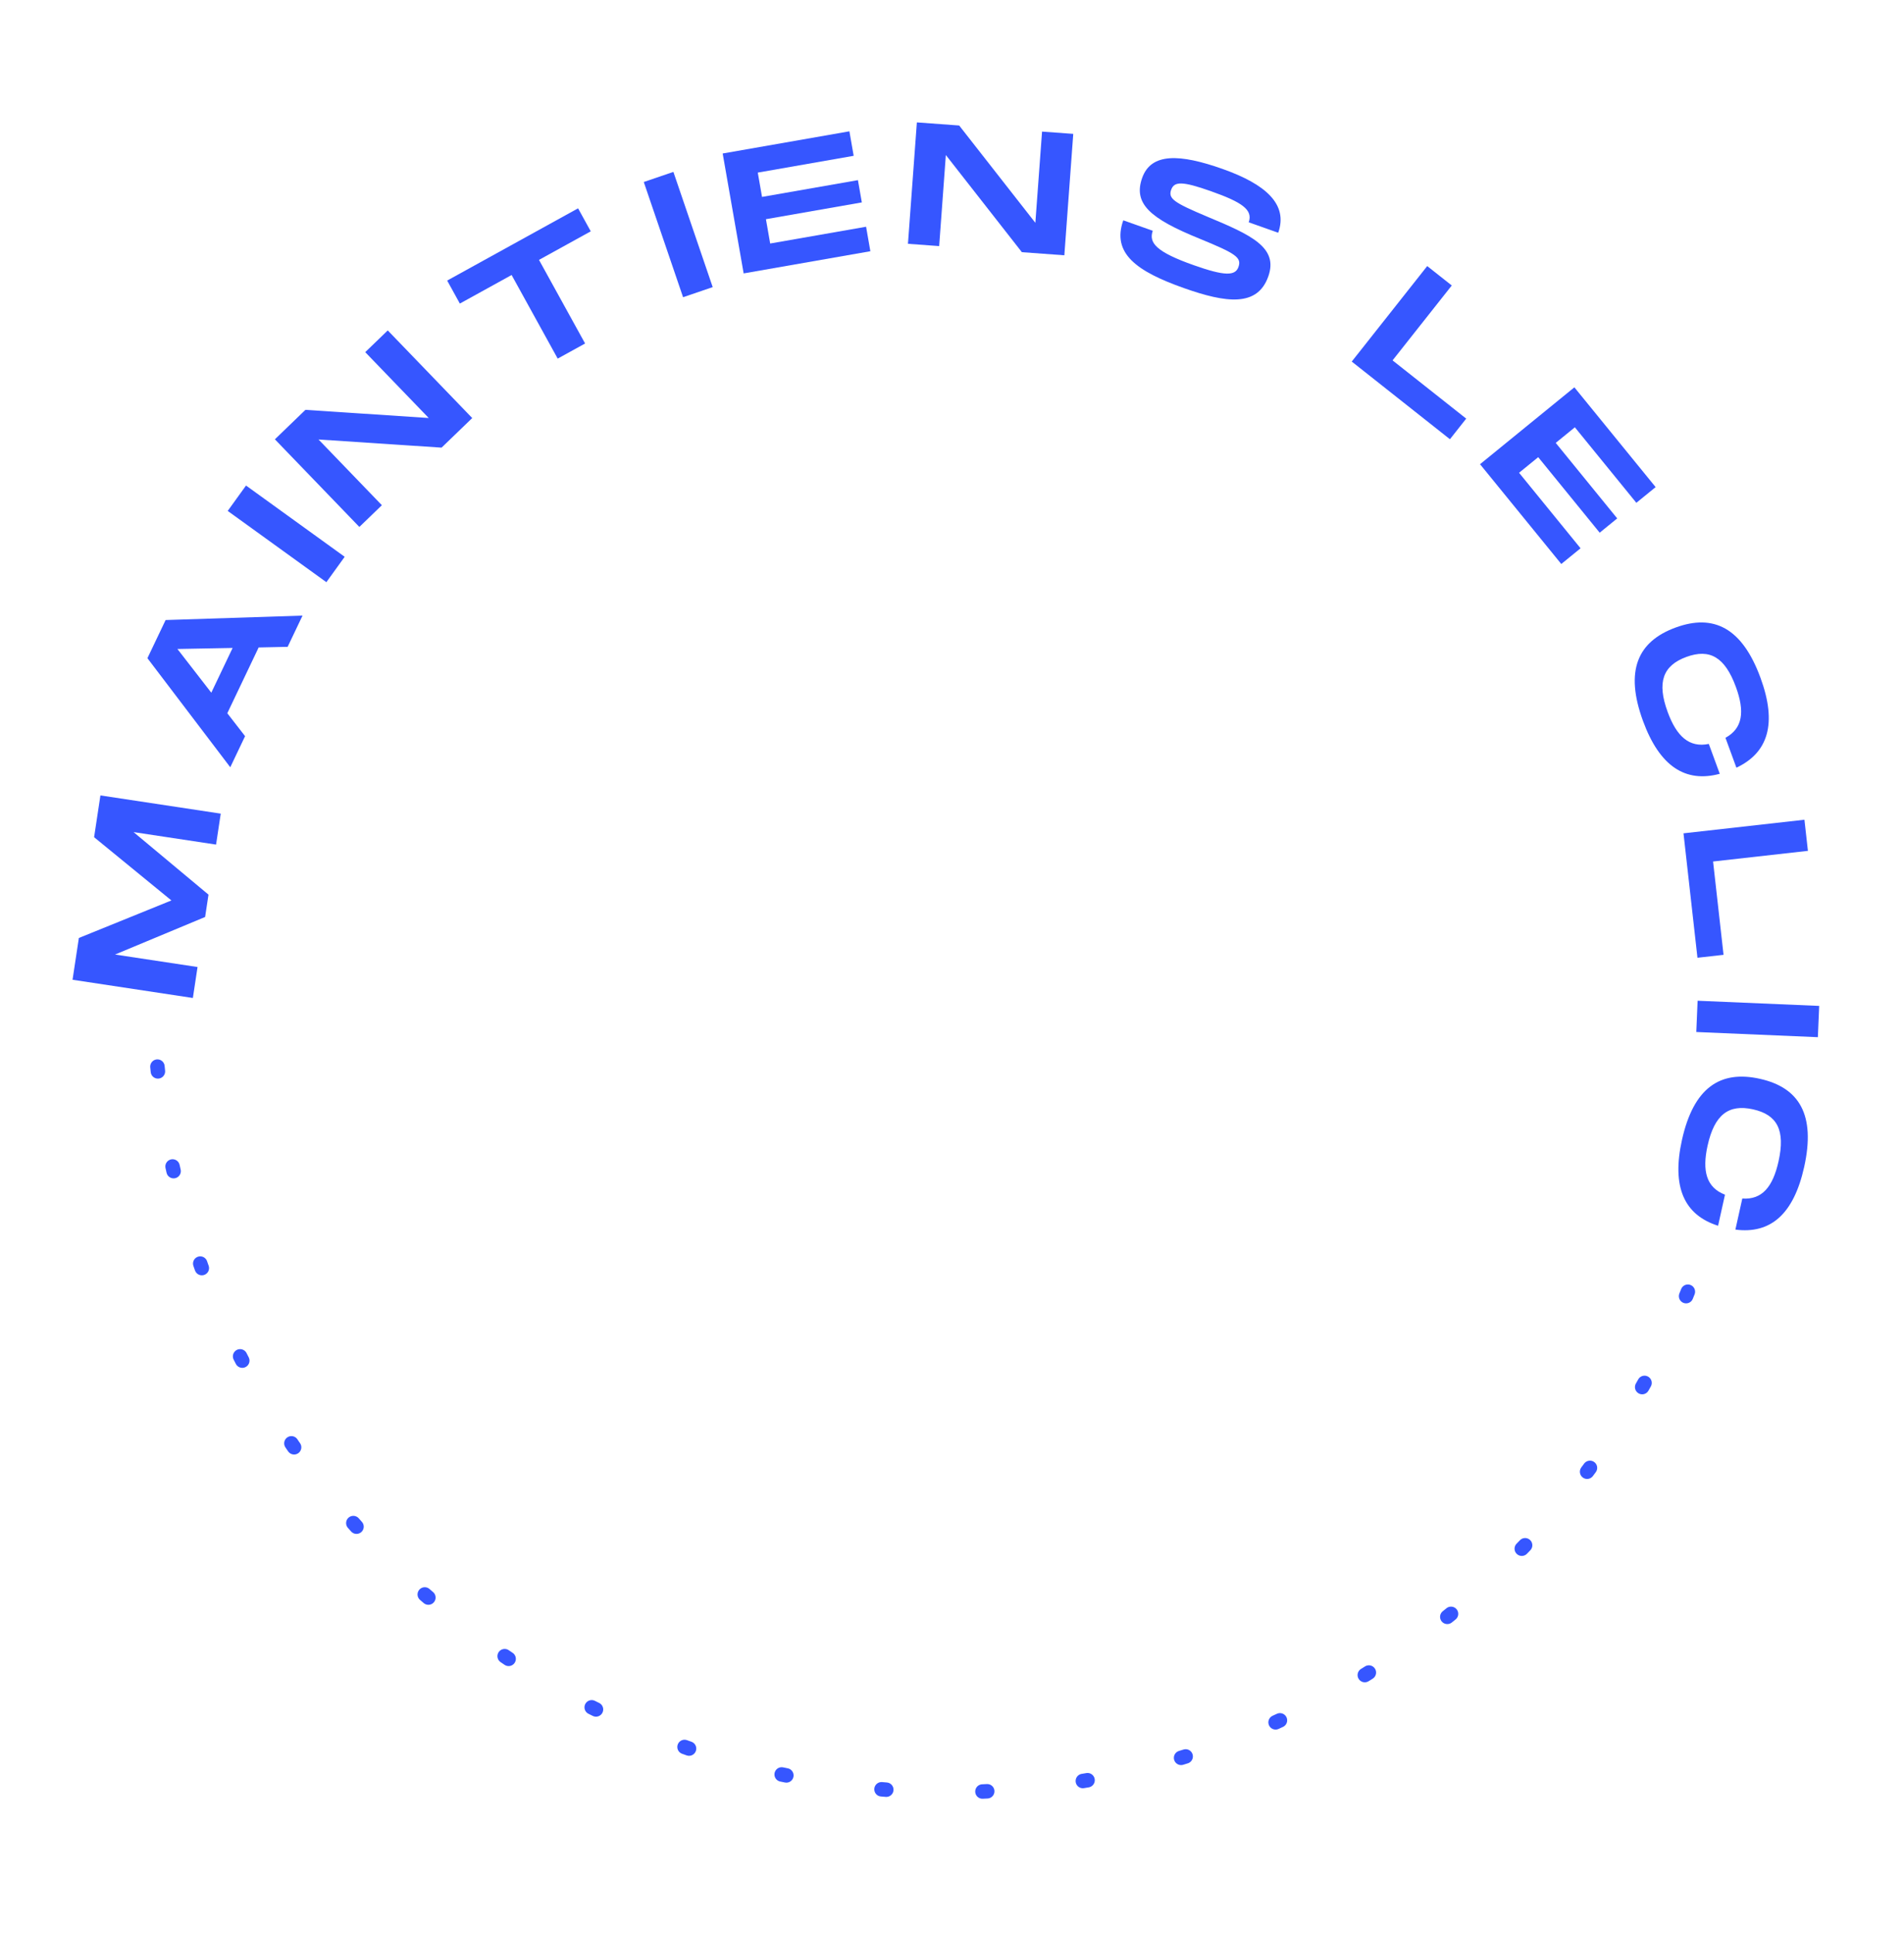 <svg width="203" height="206" viewBox="0 0 203 206" fill="none" xmlns="http://www.w3.org/2000/svg">
<path d="M16.785 113.672C20.547 157.003 56.913 191 101.219 191C137.19 191 167.927 168.591 180.232 136.972" stroke="#3656FF" stroke-width="1.541" stroke-linecap="round" stroke-linejoin="round" stroke-dasharray="0.51 10.26"/>
<path d="M10.707 84.77L23.535 86.711L23.036 90.01L14.24 88.679L22.229 95.343L21.869 97.725L12.265 101.727L21.062 103.058L20.563 106.357L7.734 104.415L8.408 99.962L18.274 95.963L10.033 89.223L10.707 84.77Z" fill="#3656FF"/>
<path d="M30.668 68.935L27.577 69.001L24.235 76.012L26.13 78.455L24.551 81.768L15.718 70.145L17.657 66.079L32.255 65.606L30.668 68.935ZM22.528 73.822L24.801 69.054L18.917 69.164L22.528 73.822Z" fill="#3656FF"/>
<path d="M26.23 51.745L36.75 59.339L34.797 62.044L24.278 54.451L26.23 51.745Z" fill="#3656FF"/>
<path d="M38.94 37.53L41.342 35.214L50.348 44.553L47.079 47.705L33.961 46.838L40.715 53.842L38.314 56.158L29.308 46.819L32.563 43.679L45.708 44.547L38.94 37.53Z" fill="#3656FF"/>
<path d="M61.633 22.202L62.985 24.653L57.467 27.697L62.382 36.607L59.461 38.218L54.546 29.308L49.028 32.352L47.676 29.901L61.633 22.202Z" fill="#3656FF"/>
<path d="M71.795 18.319L75.986 30.598L72.828 31.676L68.638 19.397L71.795 18.319Z" fill="#3656FF"/>
<path d="M91.017 16.605L80.793 18.394L81.246 20.986L91.471 19.198L91.886 21.571L81.662 23.36L82.115 25.952L92.34 24.164L92.796 26.775L79.286 29.138L77.05 16.358L90.561 13.994L91.017 16.605Z" fill="#3656FF"/>
<path d="M111.101 14.024L114.428 14.268L113.478 27.207L108.949 26.875L100.844 16.523L100.132 26.227L96.804 25.983L97.754 13.044L102.265 13.375L110.387 23.747L111.101 14.024Z" fill="#3656FF"/>
<path d="M119.762 23.48L122.907 24.593C122.45 25.886 123.288 26.851 127.272 28.261C130.574 29.43 131.7 29.415 132.04 28.454C132.398 27.441 131.761 27.019 127.863 25.423C122.621 23.292 120.803 21.705 121.774 18.962C122.727 16.271 125.773 16.386 130.351 18.006C134.963 19.639 137.351 21.781 136.281 24.804L133.136 23.691C133.612 22.346 132.384 21.537 129.117 20.381C126.024 19.286 125.185 19.323 124.864 20.232C124.53 21.176 125.202 21.61 128.692 23.081C133.422 25.05 136.317 26.37 135.222 29.463C134.066 32.73 130.738 32.299 126.212 30.698C121.198 28.923 118.513 27.009 119.762 23.48Z" fill="#3656FF"/>
<path d="M148.472 38.407L156.324 44.614L154.588 46.81L144.12 38.533L152.167 28.356L154.784 30.425L148.472 38.407Z" fill="#3656FF"/>
<path d="M174.464 53.586L167.908 45.538L165.868 47.2L172.423 55.248L170.555 56.77L164 48.722L161.959 50.385L168.515 58.432L166.46 60.106L157.797 49.472L167.856 41.278L176.519 51.912L174.464 53.586Z" fill="#3656FF"/>
<path d="M178.648 66.879C182.686 65.398 185.738 66.885 187.703 72.245C189.484 77.1 188.532 80.213 185.132 81.815L183.964 78.63C185.822 77.613 186.033 75.819 185.076 73.208C183.908 70.024 182.286 69.099 179.797 70.011C177.291 70.93 176.64 72.708 177.802 75.876C178.752 78.468 180.097 79.713 182.189 79.281L183.357 82.466C179.71 83.448 176.954 81.694 175.174 76.839C173.209 71.479 174.594 68.365 178.648 66.879Z" fill="#3656FF"/>
<path d="M182.644 91.812L183.76 101.758L180.979 102.07L179.49 88.809L192.384 87.361L192.756 90.677L182.644 91.812Z" fill="#3656FF"/>
<path d="M193.816 110.535L180.854 109.984L180.995 106.651L193.958 107.202L193.816 110.535Z" fill="#3656FF"/>
<path d="M187.632 114.97C191.829 115.904 193.595 118.803 192.355 124.376C191.232 129.424 188.75 131.53 185.023 131.042L185.76 127.731C187.873 127.878 189.019 126.482 189.623 123.768C190.36 120.457 189.494 118.802 186.907 118.226C184.302 117.646 182.794 118.792 182.061 122.084C181.461 124.78 181.92 126.554 183.914 127.32L183.178 130.631C179.577 129.488 178.205 126.524 179.329 121.476C180.569 115.904 183.416 114.031 187.632 114.97Z" fill="#3656FF"/>
</svg>
